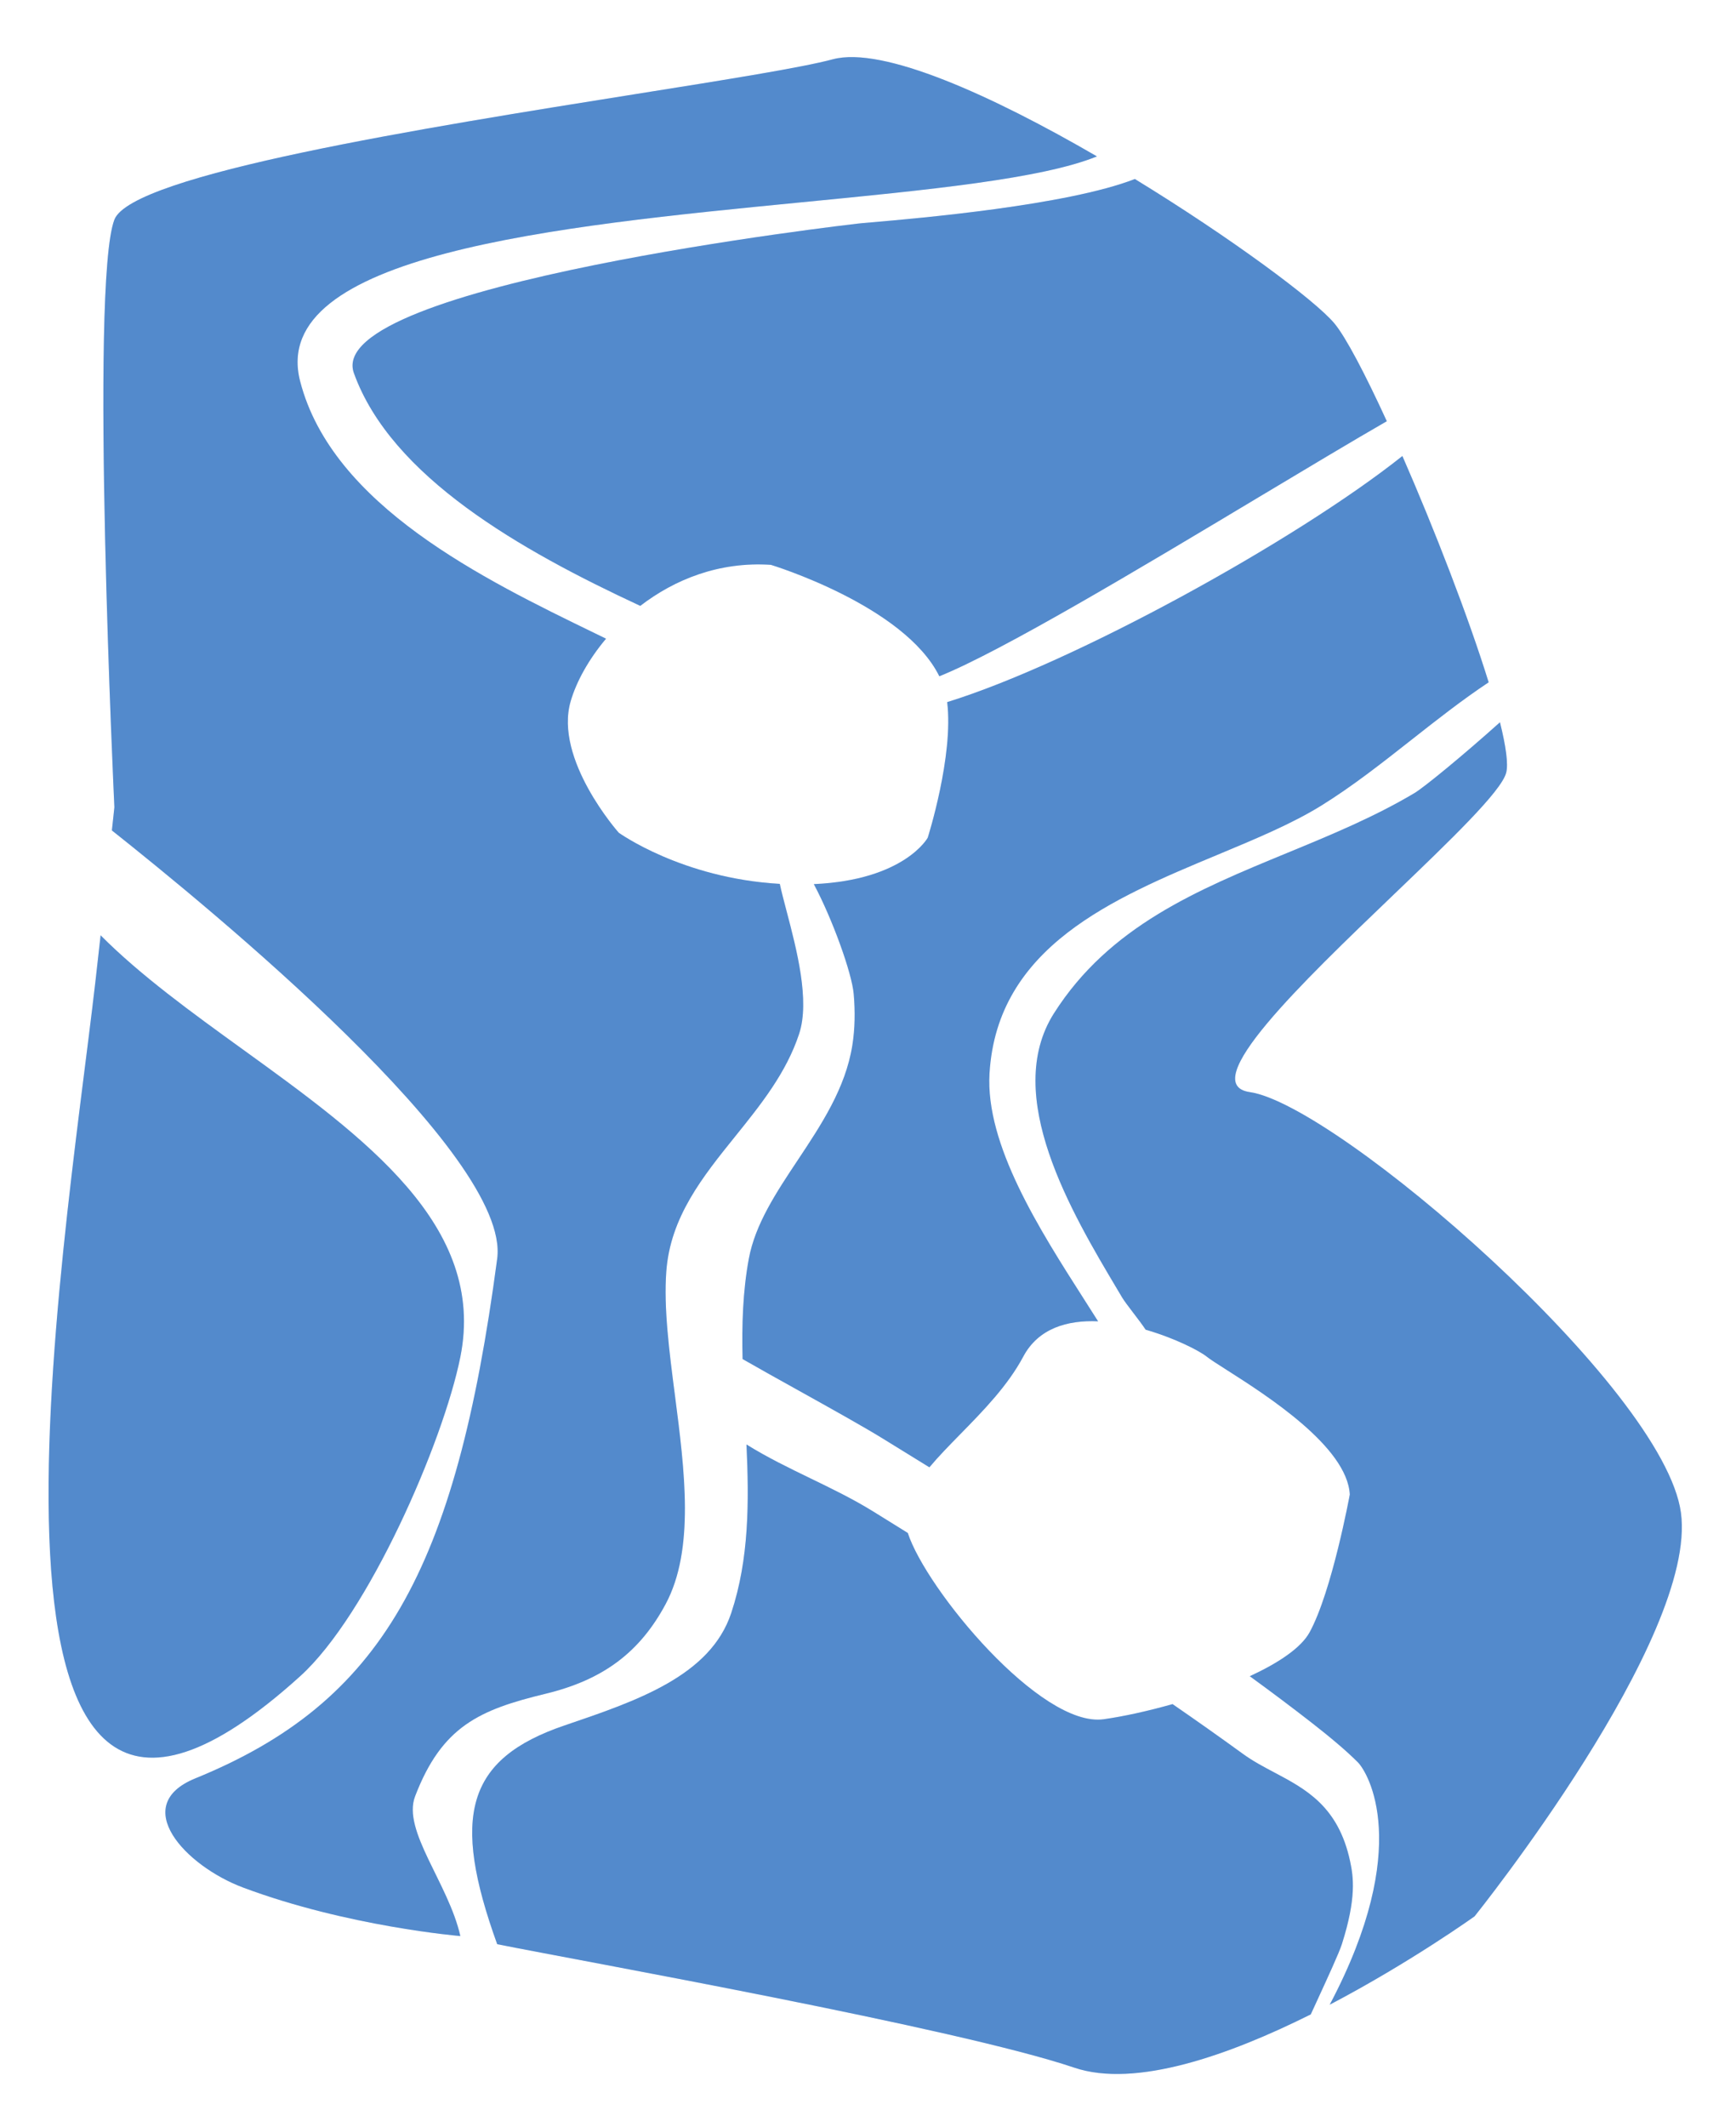 <svg width="147" height="180" viewBox="0 0 147 180" fill="none" xmlns="http://www.w3.org/2000/svg">
<g filter="url(#filter0_d_6_15)">
<path d="M53.877 3.952C61.536 2.733 67.89 1.721 70.518 1.017C74.757 -0.119 84.043 4.1 92.888 9.235C88.207 11.137 78.544 12.079 67.947 13.112C47.099 15.145 22.639 17.529 25.417 28.269C28.138 38.788 40.998 45.033 50.33 49.565C50.664 49.727 50.994 49.887 51.319 50.045C49.831 51.811 48.804 53.694 48.326 55.329C46.881 60.264 52.394 66.464 52.394 66.464C52.394 66.464 57.734 70.319 66.031 70.793C66.173 71.453 66.379 72.236 66.605 73.096C67.458 76.34 68.596 80.666 67.669 83.483C66.577 86.799 64.406 89.493 62.258 92.159C59.492 95.593 56.762 98.981 56.421 103.593C56.194 106.666 56.666 110.314 57.151 114.064C57.978 120.448 58.842 127.125 56.357 131.751C54.168 135.827 51.068 138.148 46.198 139.326C40.601 140.679 37.42 142.075 35.148 148.005C34.038 150.902 37.986 155.392 38.981 159.83C38.981 159.83 29.427 159.037 20.577 155.722C15.695 153.893 10.932 148.77 16.53 146.49C32.276 140.076 38.582 129.036 42.101 102.51C43.267 93.722 17.785 72.865 9.474 66.272L9.685 64.311C9.685 64.311 7.586 20.073 9.685 14.59C11.153 10.755 36.051 6.791 53.877 3.952Z" fill="#68ACFF"/>
<path d="M53.877 3.952C61.536 2.733 67.89 1.721 70.518 1.017C74.757 -0.119 84.043 4.1 92.888 9.235C88.207 11.137 78.544 12.079 67.947 13.112C47.099 15.145 22.639 17.529 25.417 28.269C28.138 38.788 40.998 45.033 50.33 49.565C50.664 49.727 50.994 49.887 51.319 50.045C49.831 51.811 48.804 53.694 48.326 55.329C46.881 60.264 52.394 66.464 52.394 66.464C52.394 66.464 57.734 70.319 66.031 70.793C66.173 71.453 66.379 72.236 66.605 73.096C67.458 76.34 68.596 80.666 67.669 83.483C66.577 86.799 64.406 89.493 62.258 92.159C59.492 95.593 56.762 98.981 56.421 103.593C56.194 106.666 56.666 110.314 57.151 114.064C57.978 120.448 58.842 127.125 56.357 131.751C54.168 135.827 51.068 138.148 46.198 139.326C40.601 140.679 37.42 142.075 35.148 148.005C34.038 150.902 37.986 155.392 38.981 159.83C38.981 159.83 29.427 159.037 20.577 155.722C15.695 153.893 10.932 148.77 16.53 146.49C32.276 140.076 38.582 129.036 42.101 102.51C43.267 93.722 17.785 72.865 9.474 66.272L9.685 64.311C9.685 64.311 7.586 20.073 9.685 14.59C11.153 10.755 36.051 6.791 53.877 3.952Z" fill="black" fill-opacity="0.2"/>
<path d="M73.779 14.815C77.705 14.476 90.34 13.386 96.097 11.148C104.239 16.126 111.397 21.435 113.004 23.378C113.978 24.556 115.607 27.668 117.432 31.643C114.456 33.357 110.678 35.62 106.629 38.046L106.623 38.049C96.564 44.074 84.829 51.103 79.54 53.227C76.574 47.222 65.277 43.797 65.277 43.797C60.881 43.507 57.106 45.046 54.217 47.27C44.071 42.56 33.137 36.353 29.968 27.577C27.263 20.088 72.613 14.924 72.613 14.924C72.708 14.907 73.121 14.872 73.779 14.815Z" fill="#68ACFF"/>
<path d="M73.779 14.815C77.705 14.476 90.34 13.386 96.097 11.148C104.239 16.126 111.397 21.435 113.004 23.378C113.978 24.556 115.607 27.668 117.432 31.643C114.456 33.357 110.678 35.62 106.629 38.046L106.623 38.049C96.564 44.074 84.829 51.103 79.54 53.227C76.574 47.222 65.277 43.797 65.277 43.797C60.881 43.507 57.106 45.046 54.217 47.27C44.071 42.56 33.137 36.353 29.968 27.577C27.263 20.088 72.613 14.924 72.613 14.924C72.708 14.907 73.121 14.872 73.779 14.815Z" fill="black" fill-opacity="0.2"/>
<path d="M8.519 75.145C11.895 78.541 16.231 81.674 20.577 84.814C30.87 92.252 41.218 99.728 38.981 110.832C37.528 118.05 31.18 132.632 25.417 137.842C-5.307 165.62 5.452 101.995 8.072 79.114C8.244 77.612 8.397 76.278 8.519 75.145Z" fill="#68ACFF"/>
<path d="M8.519 75.145C11.895 78.541 16.231 81.674 20.577 84.814C30.87 92.252 41.218 99.728 38.981 110.832C37.528 118.05 31.18 132.632 25.417 137.842C-5.307 165.62 5.452 101.995 8.072 79.114C8.244 77.612 8.397 76.278 8.519 75.145Z" fill="black" fill-opacity="0.2"/>
<path d="M42.101 160.519C49.255 161.95 81.068 167.62 90.961 170.964C96.161 172.721 104.103 169.897 110.993 166.458L111.457 165.45C112.447 163.299 113.398 161.233 113.625 160.519C114.88 156.584 114.6 154.8 114.323 153.502C113.329 148.856 110.586 147.404 107.905 145.984C106.99 145.5 106.083 145.02 105.255 144.418C103.28 142.984 101.291 141.58 99.289 140.201C97.158 140.805 95.099 141.25 93.466 141.481C88.133 142.236 78.419 130.485 76.87 125.719C75.905 125.119 74.939 124.52 73.973 123.921C72.26 122.858 70.446 121.979 68.631 121.1C66.793 120.209 64.952 119.317 63.21 118.232C63.432 123.09 63.438 127.92 61.918 132.497C60.153 137.816 53.921 139.93 47.814 142.003C39.454 144.84 38.202 149.729 42.101 160.519Z" fill="#68ACFF"/>
<path d="M42.101 160.519C49.255 161.95 81.068 167.62 90.961 170.964C96.161 172.721 104.103 169.897 110.993 166.458L111.457 165.45C112.447 163.299 113.398 161.233 113.625 160.519C114.88 156.584 114.6 154.8 114.323 153.502C113.329 148.856 110.586 147.404 107.905 145.984C106.99 145.5 106.083 145.02 105.255 144.418C103.28 142.984 101.291 141.58 99.289 140.201C97.158 140.805 95.099 141.25 93.466 141.481C88.133 142.236 78.419 130.485 76.87 125.719C75.905 125.119 74.939 124.52 73.973 123.921C72.26 122.858 70.446 121.979 68.631 121.1C66.793 120.209 64.952 119.317 63.21 118.232C63.432 123.09 63.438 127.92 61.918 132.497C60.153 137.816 53.921 139.93 47.814 142.003C39.454 144.84 38.202 149.729 42.101 160.519Z" fill="black" fill-opacity="0.2"/>
<path d="M67.631 113.671C65.927 112.724 64.245 111.788 62.879 111.004C62.81 108.128 62.895 105.281 63.409 102.51C63.953 99.582 65.723 96.919 67.546 94.178C69.537 91.184 71.591 88.096 72.172 84.468C72.403 83.028 72.416 81.555 72.289 80.104C72.137 78.357 70.508 73.809 68.912 70.814C76.602 70.469 78.557 66.889 78.557 66.889C78.557 66.889 80.766 59.961 80.204 55.413C90.888 52.112 109.744 41.752 118.751 34.587C121.455 40.766 124.338 48.193 126.056 53.737C123.8 55.237 121.646 56.93 119.503 58.617C117.005 60.581 114.52 62.535 111.901 64.16C109.429 65.694 106.337 66.982 103.116 68.324C94.266 72.011 84.436 76.106 83.79 86.822C83.427 92.857 88.003 100.013 91.801 105.953L91.802 105.955C92.207 106.588 92.603 107.207 92.984 107.81C90.387 107.697 87.93 108.393 86.648 110.796C85.333 113.263 83.249 115.389 81.323 117.353C80.373 118.323 79.461 119.253 78.699 120.165C77.399 119.364 76.098 118.563 74.799 117.76C73.156 116.745 70.364 115.192 67.631 113.671Z" fill="#68ACFF"/>
<path d="M67.631 113.671C65.927 112.724 64.245 111.788 62.879 111.004C62.81 108.128 62.895 105.281 63.409 102.51C63.953 99.582 65.723 96.919 67.546 94.178C69.537 91.184 71.591 88.096 72.172 84.468C72.403 83.028 72.416 81.555 72.289 80.104C72.137 78.357 70.508 73.809 68.912 70.814C76.602 70.469 78.557 66.889 78.557 66.889C78.557 66.889 80.766 59.961 80.204 55.413C90.888 52.112 109.744 41.752 118.751 34.587C121.455 40.766 124.338 48.193 126.056 53.737C123.8 55.237 121.646 56.93 119.503 58.617C117.005 60.581 114.52 62.535 111.901 64.16C109.429 65.694 106.337 66.982 103.116 68.324C94.266 72.011 84.436 76.106 83.79 86.822C83.427 92.857 88.003 100.013 91.801 105.953L91.802 105.955C92.207 106.588 92.603 107.207 92.984 107.81C90.387 107.697 87.93 108.393 86.648 110.796C85.333 113.263 83.249 115.389 81.323 117.353C80.373 118.323 79.461 119.253 78.699 120.165C77.399 119.364 76.098 118.563 74.799 117.76C73.156 116.745 70.364 115.192 67.631 113.671Z" fill="black" fill-opacity="0.2"/>
<path d="M102.177 110.796C101.563 110.302 99.489 109.238 97.011 108.52C96.745 108.119 96.345 107.594 95.966 107.098L95.965 107.097C95.564 106.571 95.188 106.077 95.02 105.795C94.889 105.574 94.754 105.349 94.617 105.118C90.76 98.643 84.831 88.689 89.249 81.742C93.93 74.381 101.4 71.304 108.969 68.186C112.649 66.67 116.351 65.145 119.768 63.113C120.586 62.627 123.885 59.923 127.013 57.118C127.518 59.145 127.733 60.662 127.539 61.393C127.119 62.978 122.783 67.132 117.991 71.724C110.225 79.165 101.26 87.755 105.827 88.413C113.213 89.477 140.892 113.399 142.337 124.005C143.783 134.61 124.865 158.159 124.865 158.159C124.865 158.159 119.433 162.057 112.595 165.639C119.693 152.236 115.793 145.941 114.985 145.132C114.454 144.6 113.904 144.106 113.346 143.629C112.604 142.994 111.849 142.385 111.086 141.792C109.35 140.441 107.596 139.126 105.827 137.842C108.234 136.73 110.161 135.456 110.889 134.134C112.79 130.678 114.297 122.465 114.297 122.465C114.077 118.421 107.244 114.07 103.854 111.913C103.068 111.412 102.467 111.03 102.177 110.796Z" fill="#68ACFF"/>
<path d="M102.177 110.796C101.563 110.302 99.489 109.238 97.011 108.52C96.745 108.119 96.345 107.594 95.966 107.098L95.965 107.097C95.564 106.571 95.188 106.077 95.02 105.795C94.889 105.574 94.754 105.349 94.617 105.118C90.76 98.643 84.831 88.689 89.249 81.742C93.93 74.381 101.4 71.304 108.969 68.186C112.649 66.67 116.351 65.145 119.768 63.113C120.586 62.627 123.885 59.923 127.013 57.118C127.518 59.145 127.733 60.662 127.539 61.393C127.119 62.978 122.783 67.132 117.991 71.724C110.225 79.165 101.26 87.755 105.827 88.413C113.213 89.477 140.892 113.399 142.337 124.005C143.783 134.61 124.865 158.159 124.865 158.159C124.865 158.159 119.433 162.057 112.595 165.639C119.693 152.236 115.793 145.941 114.985 145.132C114.454 144.6 113.904 144.106 113.346 143.629C112.604 142.994 111.849 142.385 111.086 141.792C109.35 140.441 107.596 139.126 105.827 137.842C108.234 136.73 110.161 135.456 110.889 134.134C112.79 130.678 114.297 122.465 114.297 122.465C114.077 118.421 107.244 114.07 103.854 111.913C103.068 111.412 102.467 111.03 102.177 110.796Z" fill="black" fill-opacity="0.2"/>
</g>
<defs>
<filter id="filter0_d_6_15" x="0.112" y="0.831" width="146.304" height="178.671" filterUnits="userSpaceOnUse" color-interpolation-filters="sRGB">
<feFlood flood-opacity="0" result="BackgroundImageFix"/>
<feColorMatrix in="SourceAlpha" type="matrix" values="0 0 0 0 0 0 0 0 0 0 0 0 0 0 0 0 0 0 127 0" result="hardAlpha"/>
<feOffset dy="4"/>
<feGaussianBlur stdDeviation="2"/>
<feComposite in2="hardAlpha" operator="out"/>
<feColorMatrix type="matrix" values="0 0 0 0 0 0 0 0 0 0 0 0 0 0 0 0 0 0 0.25 0"/>
<feBlend mode="normal" in2="BackgroundImageFix" result="effect1_dropShadow_6_15"/>
<feBlend mode="normal" in="SourceGraphic" in2="effect1_dropShadow_6_15" result="shape"/>
</filter>
</defs>
</svg>
